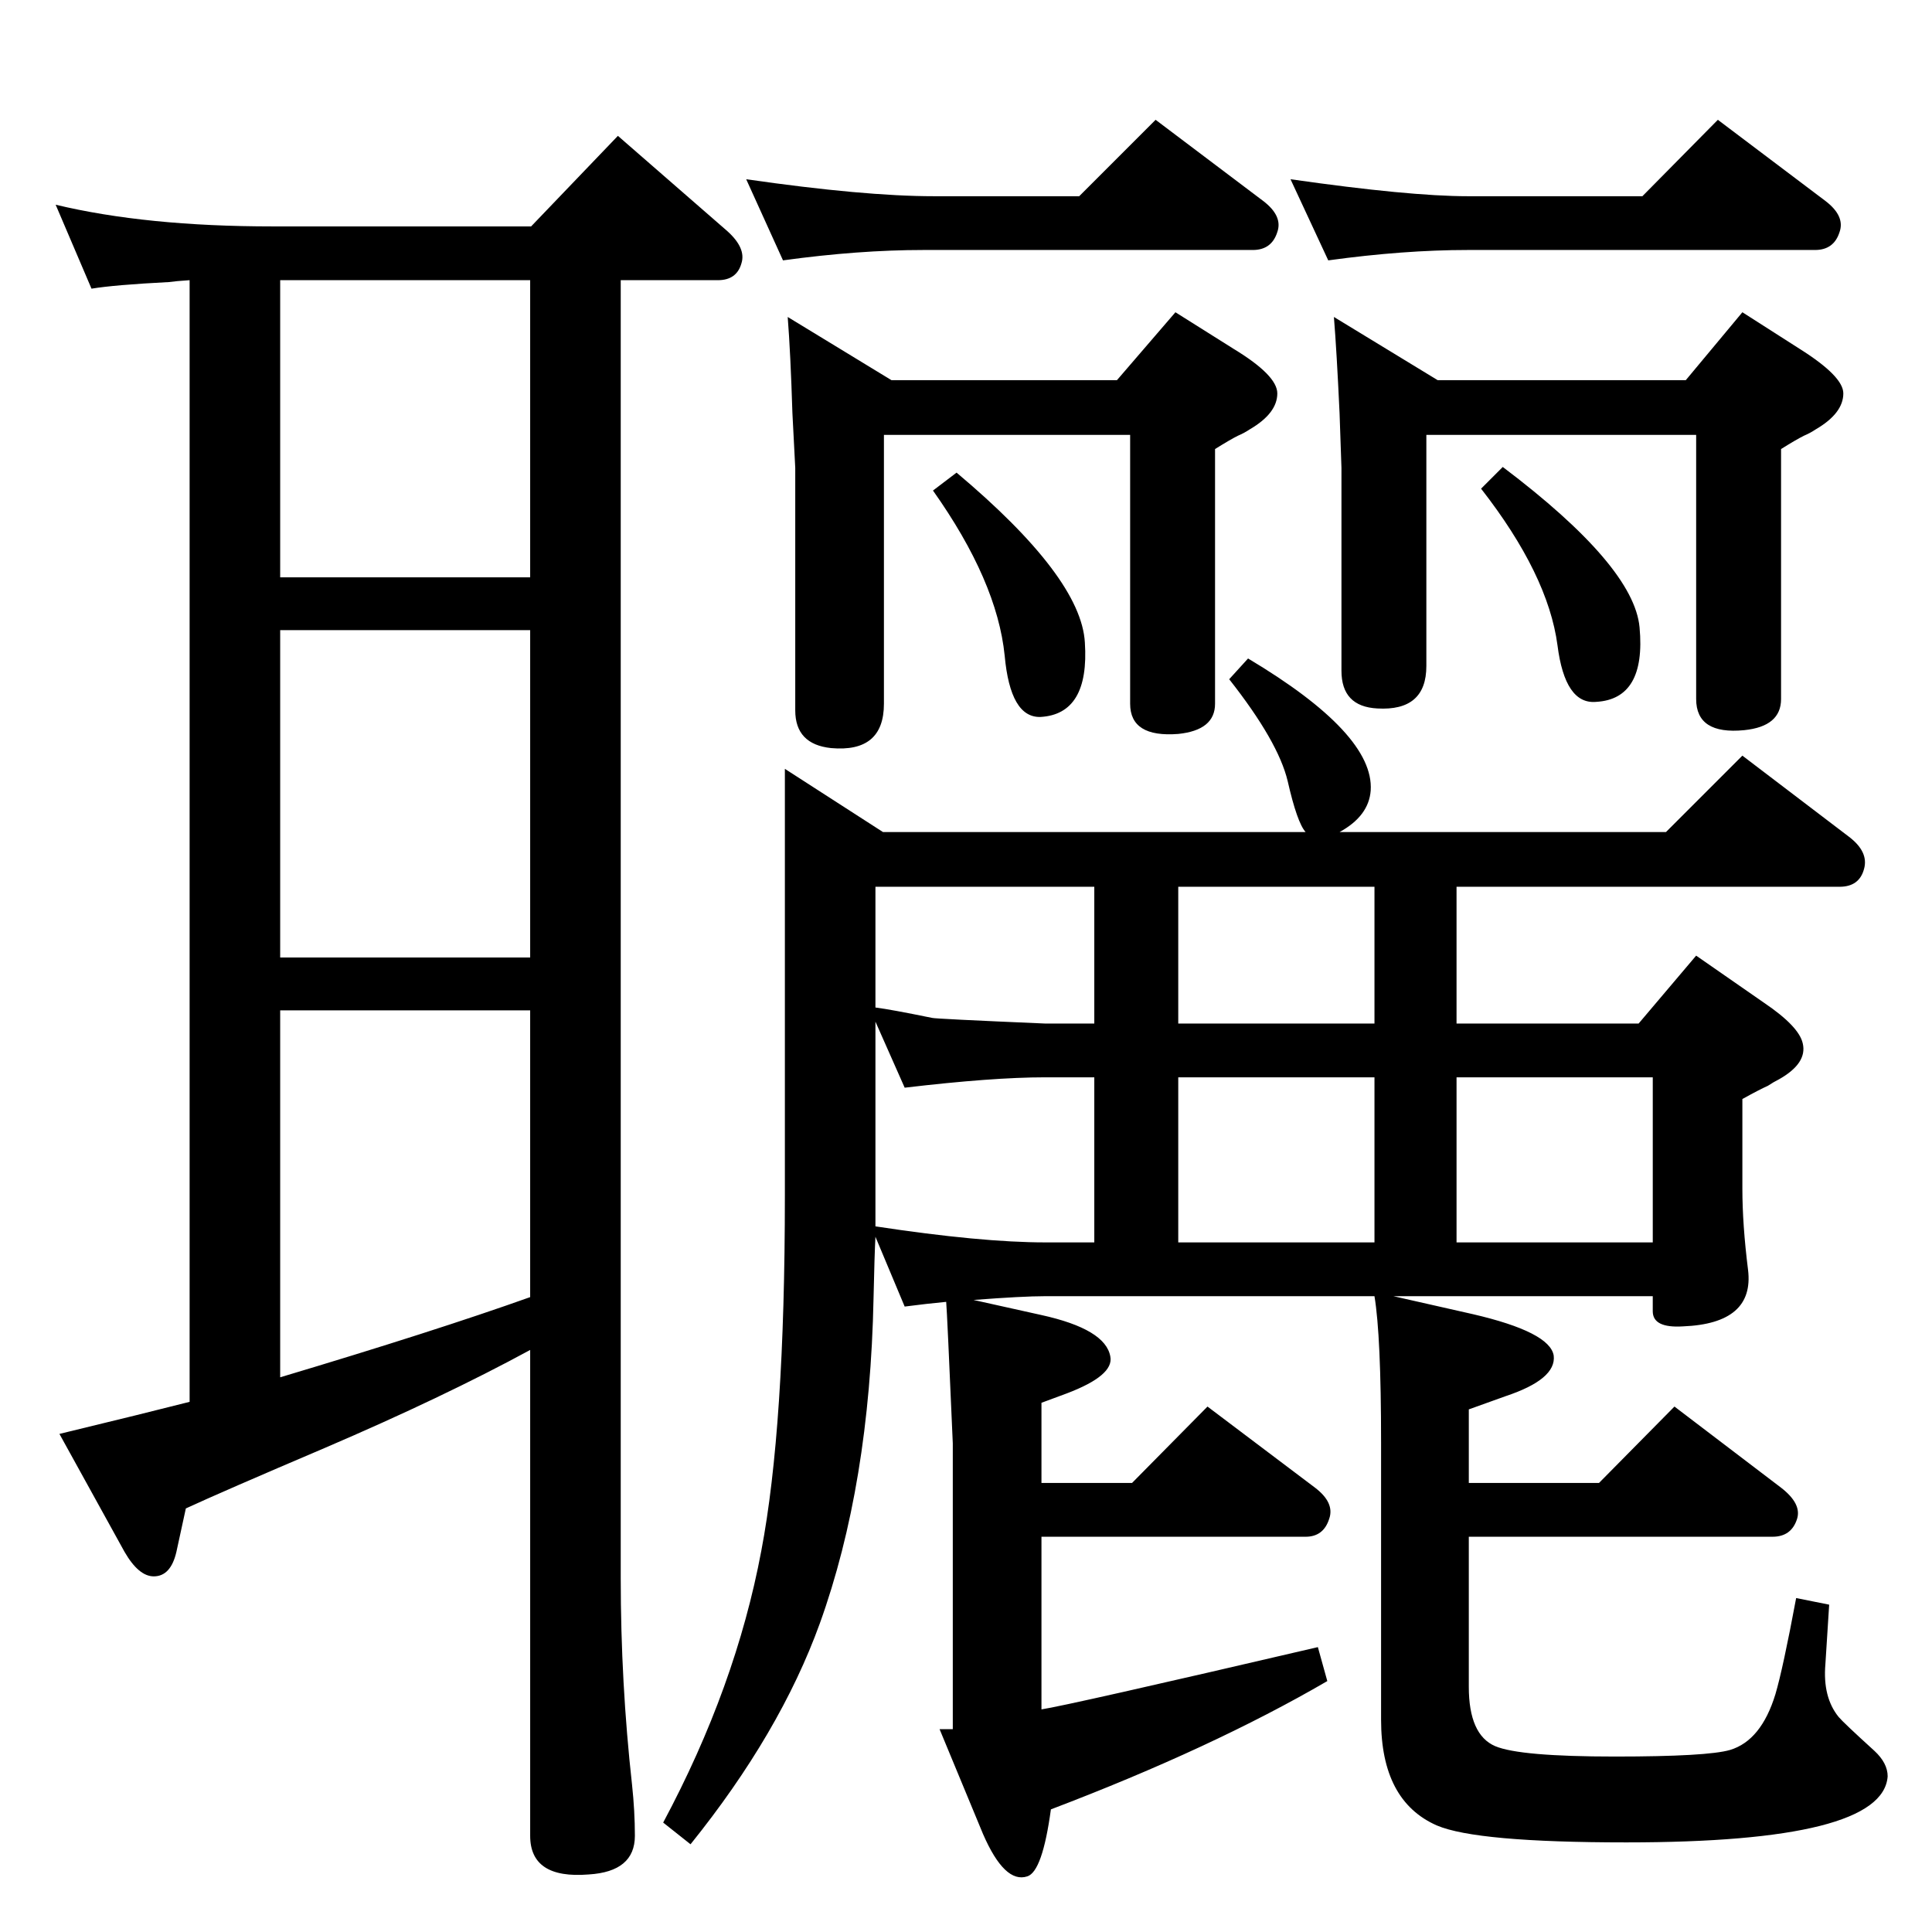 <?xml version="1.0" standalone="no"?>
<!DOCTYPE svg PUBLIC "-//W3C//DTD SVG 1.1//EN" "http://www.w3.org/Graphics/SVG/1.1/DTD/svg11.dtd" >
<svg xmlns="http://www.w3.org/2000/svg" xmlns:xlink="http://www.w3.org/1999/xlink" version="1.1" viewBox="0 0 2048 2048">
  <g transform="matrix(1 0 0 -1 0 2048)">
   <path fill="currentColor"
d="M201 562v1189q-15 -1 -22 -2q-58 -3 -82 -7l-38 89q96 -23 230 -23h274l92 96l116 -101q20 -18 15 -34q-5 -18 -25 -18h-103v-1376q0 -111 12 -219q3 -28 3 -54q0 -38 -49 -41q-62 -5 -62 41v515q-92 -50 -218 -104q-108 -46 -147 -64l-10 -46q-6 -26 -24 -26
q-16 0 -31 26l-69 125q91 22 138 34zM297 588q164 49 265 85v304h-265v-389zM562 1380h-265v-347h265v347zM297 1436h265v315h-265v-315zM1741 1840l80 81l114 -86q21 -16 15 -33q-6 -19 -26 -19h-368q-68 0 -148 -11l-40 86q126 -18 188 -18h185zM1888 1572v-265
q0 -29 -39 -33q-51 -5 -51 33v280h-286v-245q0 -48 -52 -45q-38 2 -38 40v215l-2 58q-3 65 -6 102l110 -67h263l60 72l61 -39q46 -29 46 -47q0 -21 -29 -38q-6 -4 -13 -7q-8 -4 -24 -14zM1593 1553q139 -105 145 -170q7 -76 -46 -79q-33 -3 -41 60q-10 75 -81 166z
M1014 1547q132 -111 136 -180q5 -76 -47 -79q-32 -1 -38 65q-8 79 -76 175zM1144 1840l81 81l114 -86q21 -16 15 -33q-6 -19 -26 -19h-349q-69 0 -149 -11l-39 86q125 -18 199 -18h154zM1288 1572v-270q0 -28 -39 -32q-51 -4 -51 32v285h-261v-285q0 -52 -56 -47
q-38 4 -38 40v257l-3 58q-2 64 -5 102l110 -67h239l62 72l62 -39q46 -28 46 -47q0 -21 -29 -38q-6 -4 -13 -7q-8 -4 -24 -14zM1477 674l84 -19q82 -19 86 -44q3 -25 -51 -43l-39 -14v-78h138l80 81l113 -86q22 -17 17 -33q-6 -19 -26 -19h-322v-159q0 -51 28 -63
q26 -11 127 -11q98 0 122 7q33 10 48 59q8 27 22 102l35 -7l-4 -63q-3 -35 14 -56q5 -6 38 -36q14 -13 14 -27q-5 -70 -277 -70q-159 0 -201 18q-59 26 -59 112v294q0 113 -7 155h-349q-24 0 -76 -4l72 -16q68 -15 73 -44q4 -20 -46 -39l-27 -10v-85h96l80 81l114 -86
q21 -16 15 -33q-6 -19 -25 -19h-280v-183q27 4 293 66l10 -36q-122 -71 -293 -136q-9 -66 -25 -71q-24 -8 -47 45l-46 111h14v303q-6 139 -7 150q-21 -2 -44 -5l-31 74q-1 -19 -2 -65q-4 -198 -57 -345q-42 -116 -137 -234l-29 23q77 144 104 288q25 131 25 376v453l104 -67
h448q-9 10 -19 54q-10 42 -62 108l20 22q134 -80 130 -140q-2 -27 -33 -44h346l81 81l113 -86q21 -16 16 -34q-5 -19 -26 -19h-406v-145h193l61 72l72 -50q37 -25 41 -43q5 -21 -25 -38q-6 -3 -12 -7q-9 -4 -27 -14v-95q0 -38 6 -86q7 -57 -69 -60q-32 -2 -32 16v16h-275z
M1249 963h208v145h-208v-145zM1160 963v145h-232v-128q16 -2 60 -11q3 -1 120 -6h52zM1160 731v175h-52q-56 0 -149 -11l-31 70v-185v-32q112 -17 180 -17h52zM1249 906v-175h208v175h-208zM1752 731v175h-208v-175h208z" />
  </g>

</svg>
